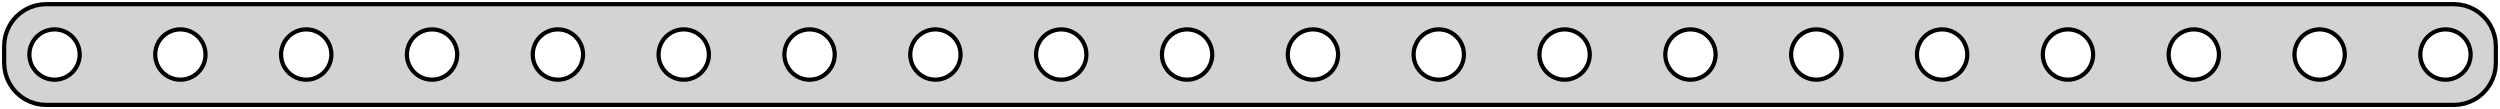 <?xml version="1.0" standalone="no"?>
<!DOCTYPE svg PUBLIC "-//W3C//DTD SVG 1.1//EN" "http://www.w3.org/Graphics/SVG/1.1/DTD/svg11.dtd">
<svg width="298mm" height="13mm" viewBox="1 -14 298 13" xmlns="http://www.w3.org/2000/svg" version="1.1">
<title>OpenSCAD Model</title>
<path d="
M 294.158,-1.538 L 294.799,-1.665 L 295.418,-1.876 L 296.005,-2.165 L 296.549,-2.528 L 297.041,-2.959
 L 297.472,-3.451 L 297.835,-3.995 L 298.124,-4.582 L 298.335,-5.201 L 298.462,-5.842 L 298.505,-6.495
 L 298.505,-8.505 L 298.462,-9.158 L 298.335,-9.799 L 298.124,-10.418 L 297.835,-11.005 L 297.472,-11.549
 L 297.041,-12.04 L 296.549,-12.472 L 296.005,-12.835 L 295.418,-13.124 L 294.799,-13.335 L 294.158,-13.462
 L 293.505,-13.505 L 6.495,-13.505 L 5.842,-13.462 L 5.201,-13.335 L 4.582,-13.124 L 3.995,-12.835
 L 3.451,-12.472 L 2.959,-12.04 L 2.528,-11.549 L 2.165,-11.005 L 1.876,-10.418 L 1.665,-9.799
 L 1.538,-9.158 L 1.495,-8.505 L 1.495,-6.495 L 1.538,-5.842 L 1.665,-5.201 L 1.876,-4.582
 L 2.165,-3.995 L 2.528,-3.451 L 2.959,-2.959 L 3.451,-2.528 L 3.995,-2.165 L 4.582,-1.876
 L 5.201,-1.665 L 5.842,-1.538 L 6.495,-1.495 L 293.505,-1.495 z
M 217.108,-4.526 L 216.724,-4.602 L 216.352,-4.728 L 216,-4.902 L 215.674,-5.12 L 215.379,-5.379
 L 215.12,-5.674 L 214.902,-6 L 214.728,-6.352 L 214.602,-6.724 L 214.526,-7.108 L 214.5,-7.5
 L 214.526,-7.892 L 214.602,-8.276 L 214.728,-8.648 L 214.902,-9 L 215.12,-9.326 L 215.379,-9.621
 L 215.674,-9.88 L 216,-10.098 L 216.352,-10.272 L 216.724,-10.398 L 217.108,-10.474 L 217.5,-10.5
 L 217.892,-10.474 L 218.276,-10.398 L 218.648,-10.272 L 219,-10.098 L 219.326,-9.88 L 219.621,-9.621
 L 219.88,-9.326 L 220.098,-9 L 220.272,-8.648 L 220.398,-8.276 L 220.474,-7.892 L 220.5,-7.5
 L 220.474,-7.108 L 220.398,-6.724 L 220.272,-6.352 L 220.098,-6 L 219.88,-5.674 L 219.621,-5.379
 L 219.326,-5.12 L 219,-4.902 L 218.648,-4.728 L 218.276,-4.602 L 217.892,-4.526 L 217.5,-4.5
 z
M 157.108,-4.526 L 156.724,-4.602 L 156.352,-4.728 L 156,-4.902 L 155.674,-5.12 L 155.379,-5.379
 L 155.12,-5.674 L 154.902,-6 L 154.728,-6.352 L 154.602,-6.724 L 154.526,-7.108 L 154.5,-7.5
 L 154.526,-7.892 L 154.602,-8.276 L 154.728,-8.648 L 154.902,-9 L 155.12,-9.326 L 155.379,-9.621
 L 155.674,-9.88 L 156,-10.098 L 156.352,-10.272 L 156.724,-10.398 L 157.108,-10.474 L 157.5,-10.5
 L 157.892,-10.474 L 158.276,-10.398 L 158.648,-10.272 L 159,-10.098 L 159.326,-9.88 L 159.621,-9.621
 L 159.88,-9.326 L 160.098,-9 L 160.272,-8.648 L 160.398,-8.276 L 160.474,-7.892 L 160.5,-7.5
 L 160.474,-7.108 L 160.398,-6.724 L 160.272,-6.352 L 160.098,-6 L 159.88,-5.674 L 159.621,-5.379
 L 159.326,-5.12 L 159,-4.902 L 158.648,-4.728 L 158.276,-4.602 L 157.892,-4.526 L 157.5,-4.5
 z
M 172.108,-4.526 L 171.724,-4.602 L 171.352,-4.728 L 171,-4.902 L 170.674,-5.12 L 170.379,-5.379
 L 170.12,-5.674 L 169.902,-6 L 169.728,-6.352 L 169.602,-6.724 L 169.526,-7.108 L 169.5,-7.5
 L 169.526,-7.892 L 169.602,-8.276 L 169.728,-8.648 L 169.902,-9 L 170.12,-9.326 L 170.379,-9.621
 L 170.674,-9.88 L 171,-10.098 L 171.352,-10.272 L 171.724,-10.398 L 172.108,-10.474 L 172.5,-10.5
 L 172.892,-10.474 L 173.276,-10.398 L 173.648,-10.272 L 174,-10.098 L 174.326,-9.88 L 174.621,-9.621
 L 174.88,-9.326 L 175.098,-9 L 175.272,-8.648 L 175.398,-8.276 L 175.474,-7.892 L 175.5,-7.5
 L 175.474,-7.108 L 175.398,-6.724 L 175.272,-6.352 L 175.098,-6 L 174.88,-5.674 L 174.621,-5.379
 L 174.326,-5.12 L 174,-4.902 L 173.648,-4.728 L 173.276,-4.602 L 172.892,-4.526 L 172.5,-4.5
 z
M 202.108,-4.526 L 201.724,-4.602 L 201.352,-4.728 L 201,-4.902 L 200.674,-5.12 L 200.379,-5.379
 L 200.12,-5.674 L 199.902,-6 L 199.728,-6.352 L 199.602,-6.724 L 199.526,-7.108 L 199.5,-7.5
 L 199.526,-7.892 L 199.602,-8.276 L 199.728,-8.648 L 199.902,-9 L 200.12,-9.326 L 200.379,-9.621
 L 200.674,-9.88 L 201,-10.098 L 201.352,-10.272 L 201.724,-10.398 L 202.108,-10.474 L 202.5,-10.5
 L 202.892,-10.474 L 203.276,-10.398 L 203.648,-10.272 L 204,-10.098 L 204.326,-9.88 L 204.621,-9.621
 L 204.88,-9.326 L 205.098,-9 L 205.272,-8.648 L 205.398,-8.276 L 205.474,-7.892 L 205.5,-7.5
 L 205.474,-7.108 L 205.398,-6.724 L 205.272,-6.352 L 205.098,-6 L 204.88,-5.674 L 204.621,-5.379
 L 204.326,-5.12 L 204,-4.902 L 203.648,-4.728 L 203.276,-4.602 L 202.892,-4.526 L 202.5,-4.5
 z
M 127.108,-4.526 L 126.724,-4.602 L 126.352,-4.728 L 126,-4.902 L 125.674,-5.12 L 125.379,-5.379
 L 125.12,-5.674 L 124.902,-6 L 124.728,-6.352 L 124.602,-6.724 L 124.526,-7.108 L 124.5,-7.5
 L 124.526,-7.892 L 124.602,-8.276 L 124.728,-8.648 L 124.902,-9 L 125.12,-9.326 L 125.379,-9.621
 L 125.674,-9.88 L 126,-10.098 L 126.352,-10.272 L 126.724,-10.398 L 127.108,-10.474 L 127.5,-10.5
 L 127.892,-10.474 L 128.276,-10.398 L 128.648,-10.272 L 129,-10.098 L 129.326,-9.88 L 129.621,-9.621
 L 129.88,-9.326 L 130.098,-9 L 130.272,-8.648 L 130.398,-8.276 L 130.474,-7.892 L 130.5,-7.5
 L 130.474,-7.108 L 130.398,-6.724 L 130.272,-6.352 L 130.098,-6 L 129.88,-5.674 L 129.621,-5.379
 L 129.326,-5.12 L 129,-4.902 L 128.648,-4.728 L 128.276,-4.602 L 127.892,-4.526 L 127.5,-4.5
 z
M 187.108,-4.526 L 186.724,-4.602 L 186.352,-4.728 L 186,-4.902 L 185.674,-5.12 L 185.379,-5.379
 L 185.12,-5.674 L 184.902,-6 L 184.728,-6.352 L 184.602,-6.724 L 184.526,-7.108 L 184.5,-7.5
 L 184.526,-7.892 L 184.602,-8.276 L 184.728,-8.648 L 184.902,-9 L 185.12,-9.326 L 185.379,-9.621
 L 185.674,-9.88 L 186,-10.098 L 186.352,-10.272 L 186.724,-10.398 L 187.108,-10.474 L 187.5,-10.5
 L 187.892,-10.474 L 188.276,-10.398 L 188.648,-10.272 L 189,-10.098 L 189.326,-9.88 L 189.621,-9.621
 L 189.88,-9.326 L 190.098,-9 L 190.272,-8.648 L 190.398,-8.276 L 190.474,-7.892 L 190.5,-7.5
 L 190.474,-7.108 L 190.398,-6.724 L 190.272,-6.352 L 190.098,-6 L 189.88,-5.674 L 189.621,-5.379
 L 189.326,-5.12 L 189,-4.902 L 188.648,-4.728 L 188.276,-4.602 L 187.892,-4.526 L 187.5,-4.5
 z
M 52.108,-4.526 L 51.724,-4.602 L 51.352,-4.728 L 51,-4.902 L 50.674,-5.12 L 50.379,-5.379
 L 50.12,-5.674 L 49.902,-6 L 49.728,-6.352 L 49.602,-6.724 L 49.526,-7.108 L 49.5,-7.5
 L 49.526,-7.892 L 49.602,-8.276 L 49.728,-8.648 L 49.902,-9 L 50.12,-9.326 L 50.379,-9.621
 L 50.674,-9.88 L 51,-10.098 L 51.352,-10.272 L 51.724,-10.398 L 52.108,-10.474 L 52.5,-10.5
 L 52.892,-10.474 L 53.276,-10.398 L 53.648,-10.272 L 54,-10.098 L 54.326,-9.88 L 54.621,-9.621
 L 54.88,-9.326 L 55.098,-9 L 55.272,-8.648 L 55.398,-8.276 L 55.474,-7.892 L 55.5,-7.5
 L 55.474,-7.108 L 55.398,-6.724 L 55.272,-6.352 L 55.098,-6 L 54.88,-5.674 L 54.621,-5.379
 L 54.326,-5.12 L 54,-4.902 L 53.648,-4.728 L 53.276,-4.602 L 52.892,-4.526 L 52.5,-4.5
 z
M 82.108,-4.526 L 81.724,-4.602 L 81.352,-4.728 L 81,-4.902 L 80.674,-5.12 L 80.379,-5.379
 L 80.12,-5.674 L 79.902,-6 L 79.728,-6.352 L 79.602,-6.724 L 79.526,-7.108 L 79.5,-7.5
 L 79.526,-7.892 L 79.602,-8.276 L 79.728,-8.648 L 79.902,-9 L 80.12,-9.326 L 80.379,-9.621
 L 80.674,-9.88 L 81,-10.098 L 81.352,-10.272 L 81.724,-10.398 L 82.108,-10.474 L 82.5,-10.5
 L 82.892,-10.474 L 83.276,-10.398 L 83.648,-10.272 L 84,-10.098 L 84.326,-9.88 L 84.621,-9.621
 L 84.88,-9.326 L 85.098,-9 L 85.272,-8.648 L 85.398,-8.276 L 85.474,-7.892 L 85.5,-7.5
 L 85.474,-7.108 L 85.398,-6.724 L 85.272,-6.352 L 85.098,-6 L 84.88,-5.674 L 84.621,-5.379
 L 84.326,-5.12 L 84,-4.902 L 83.648,-4.728 L 83.276,-4.602 L 82.892,-4.526 L 82.5,-4.5
 z
M 247.108,-4.526 L 246.724,-4.602 L 246.352,-4.728 L 246,-4.902 L 245.674,-5.12 L 245.379,-5.379
 L 245.12,-5.674 L 244.902,-6 L 244.728,-6.352 L 244.602,-6.724 L 244.526,-7.108 L 244.5,-7.5
 L 244.526,-7.892 L 244.602,-8.276 L 244.728,-8.648 L 244.902,-9 L 245.12,-9.326 L 245.379,-9.621
 L 245.674,-9.88 L 246,-10.098 L 246.352,-10.272 L 246.724,-10.398 L 247.108,-10.474 L 247.5,-10.5
 L 247.892,-10.474 L 248.276,-10.398 L 248.648,-10.272 L 249,-10.098 L 249.326,-9.88 L 249.621,-9.621
 L 249.88,-9.326 L 250.098,-9 L 250.272,-8.648 L 250.398,-8.276 L 250.474,-7.892 L 250.5,-7.5
 L 250.474,-7.108 L 250.398,-6.724 L 250.272,-6.352 L 250.098,-6 L 249.88,-5.674 L 249.621,-5.379
 L 249.326,-5.12 L 249,-4.902 L 248.648,-4.728 L 248.276,-4.602 L 247.892,-4.526 L 247.5,-4.5
 z
M 37.108,-4.526 L 36.724,-4.602 L 36.352,-4.728 L 36,-4.902 L 35.674,-5.12 L 35.379,-5.379
 L 35.12,-5.674 L 34.902,-6 L 34.728,-6.352 L 34.602,-6.724 L 34.526,-7.108 L 34.5,-7.5
 L 34.526,-7.892 L 34.602,-8.276 L 34.728,-8.648 L 34.902,-9 L 35.12,-9.326 L 35.379,-9.621
 L 35.674,-9.88 L 36,-10.098 L 36.352,-10.272 L 36.724,-10.398 L 37.108,-10.474 L 37.5,-10.5
 L 37.892,-10.474 L 38.276,-10.398 L 38.648,-10.272 L 39,-10.098 L 39.326,-9.88 L 39.621,-9.621
 L 39.88,-9.326 L 40.098,-9 L 40.272,-8.648 L 40.398,-8.276 L 40.474,-7.892 L 40.5,-7.5
 L 40.474,-7.108 L 40.398,-6.724 L 40.272,-6.352 L 40.098,-6 L 39.88,-5.674 L 39.621,-5.379
 L 39.326,-5.12 L 39,-4.902 L 38.648,-4.728 L 38.276,-4.602 L 37.892,-4.526 L 37.5,-4.5
 z
M 7.108,-4.526 L 6.724,-4.602 L 6.352,-4.728 L 6,-4.902 L 5.674,-5.12 L 5.379,-5.379
 L 5.12,-5.674 L 4.902,-6 L 4.728,-6.352 L 4.602,-6.724 L 4.526,-7.108 L 4.5,-7.5
 L 4.526,-7.892 L 4.602,-8.276 L 4.728,-8.648 L 4.902,-9 L 5.12,-9.326 L 5.379,-9.621
 L 5.674,-9.88 L 6,-10.098 L 6.352,-10.272 L 6.724,-10.398 L 7.108,-10.474 L 7.5,-10.5
 L 7.892,-10.474 L 8.276,-10.398 L 8.648,-10.272 L 9,-10.098 L 9.326,-9.88 L 9.621,-9.621
 L 9.88,-9.326 L 10.098,-9 L 10.272,-8.648 L 10.398,-8.276 L 10.474,-7.892 L 10.5,-7.5
 L 10.474,-7.108 L 10.398,-6.724 L 10.272,-6.352 L 10.098,-6 L 9.88,-5.674 L 9.621,-5.379
 L 9.326,-5.12 L 9,-4.902 L 8.648,-4.728 L 8.276,-4.602 L 7.892,-4.526 L 7.5,-4.5
 z
M 97.108,-4.526 L 96.724,-4.602 L 96.352,-4.728 L 96,-4.902 L 95.674,-5.12 L 95.379,-5.379
 L 95.12,-5.674 L 94.902,-6 L 94.728,-6.352 L 94.602,-6.724 L 94.526,-7.108 L 94.5,-7.5
 L 94.526,-7.892 L 94.602,-8.276 L 94.728,-8.648 L 94.902,-9 L 95.12,-9.326 L 95.379,-9.621
 L 95.674,-9.88 L 96,-10.098 L 96.352,-10.272 L 96.724,-10.398 L 97.108,-10.474 L 97.5,-10.5
 L 97.892,-10.474 L 98.276,-10.398 L 98.648,-10.272 L 99,-10.098 L 99.326,-9.88 L 99.621,-9.621
 L 99.88,-9.326 L 100.098,-9 L 100.272,-8.648 L 100.398,-8.276 L 100.474,-7.892 L 100.5,-7.5
 L 100.474,-7.108 L 100.398,-6.724 L 100.272,-6.352 L 100.098,-6 L 99.88,-5.674 L 99.621,-5.379
 L 99.326,-5.12 L 99,-4.902 L 98.648,-4.728 L 98.276,-4.602 L 97.892,-4.526 L 97.5,-4.5
 z
M 142.108,-4.526 L 141.724,-4.602 L 141.352,-4.728 L 141,-4.902 L 140.674,-5.12 L 140.379,-5.379
 L 140.12,-5.674 L 139.902,-6 L 139.728,-6.352 L 139.602,-6.724 L 139.526,-7.108 L 139.5,-7.5
 L 139.526,-7.892 L 139.602,-8.276 L 139.728,-8.648 L 139.902,-9 L 140.12,-9.326 L 140.379,-9.621
 L 140.674,-9.88 L 141,-10.098 L 141.352,-10.272 L 141.724,-10.398 L 142.108,-10.474 L 142.5,-10.5
 L 142.892,-10.474 L 143.276,-10.398 L 143.648,-10.272 L 144,-10.098 L 144.326,-9.88 L 144.621,-9.621
 L 144.88,-9.326 L 145.098,-9 L 145.272,-8.648 L 145.398,-8.276 L 145.474,-7.892 L 145.5,-7.5
 L 145.474,-7.108 L 145.398,-6.724 L 145.272,-6.352 L 145.098,-6 L 144.88,-5.674 L 144.621,-5.379
 L 144.326,-5.12 L 144,-4.902 L 143.648,-4.728 L 143.276,-4.602 L 142.892,-4.526 L 142.5,-4.5
 z
M 112.108,-4.526 L 111.724,-4.602 L 111.352,-4.728 L 111,-4.902 L 110.674,-5.12 L 110.379,-5.379
 L 110.12,-5.674 L 109.902,-6 L 109.728,-6.352 L 109.602,-6.724 L 109.526,-7.108 L 109.5,-7.5
 L 109.526,-7.892 L 109.602,-8.276 L 109.728,-8.648 L 109.902,-9 L 110.12,-9.326 L 110.379,-9.621
 L 110.674,-9.88 L 111,-10.098 L 111.352,-10.272 L 111.724,-10.398 L 112.108,-10.474 L 112.5,-10.5
 L 112.892,-10.474 L 113.276,-10.398 L 113.648,-10.272 L 114,-10.098 L 114.326,-9.88 L 114.621,-9.621
 L 114.88,-9.326 L 115.098,-9 L 115.272,-8.648 L 115.398,-8.276 L 115.474,-7.892 L 115.5,-7.5
 L 115.474,-7.108 L 115.398,-6.724 L 115.272,-6.352 L 115.098,-6 L 114.88,-5.674 L 114.621,-5.379
 L 114.326,-5.12 L 114,-4.902 L 113.648,-4.728 L 113.276,-4.602 L 112.892,-4.526 L 112.5,-4.5
 z
M 232.108,-4.526 L 231.724,-4.602 L 231.352,-4.728 L 231,-4.902 L 230.674,-5.12 L 230.379,-5.379
 L 230.12,-5.674 L 229.902,-6 L 229.728,-6.352 L 229.602,-6.724 L 229.526,-7.108 L 229.5,-7.5
 L 229.526,-7.892 L 229.602,-8.276 L 229.728,-8.648 L 229.902,-9 L 230.12,-9.326 L 230.379,-9.621
 L 230.674,-9.88 L 231,-10.098 L 231.352,-10.272 L 231.724,-10.398 L 232.108,-10.474 L 232.5,-10.5
 L 232.892,-10.474 L 233.276,-10.398 L 233.648,-10.272 L 234,-10.098 L 234.326,-9.88 L 234.621,-9.621
 L 234.88,-9.326 L 235.098,-9 L 235.272,-8.648 L 235.398,-8.276 L 235.474,-7.892 L 235.5,-7.5
 L 235.474,-7.108 L 235.398,-6.724 L 235.272,-6.352 L 235.098,-6 L 234.88,-5.674 L 234.621,-5.379
 L 234.326,-5.12 L 234,-4.902 L 233.648,-4.728 L 233.276,-4.602 L 232.892,-4.526 L 232.5,-4.5
 z
M 67.108,-4.526 L 66.724,-4.602 L 66.352,-4.728 L 66,-4.902 L 65.674,-5.12 L 65.379,-5.379
 L 65.12,-5.674 L 64.902,-6 L 64.728,-6.352 L 64.602,-6.724 L 64.526,-7.108 L 64.5,-7.5
 L 64.526,-7.892 L 64.602,-8.276 L 64.728,-8.648 L 64.902,-9 L 65.12,-9.326 L 65.379,-9.621
 L 65.674,-9.88 L 66,-10.098 L 66.352,-10.272 L 66.724,-10.398 L 67.108,-10.474 L 67.5,-10.5
 L 67.892,-10.474 L 68.276,-10.398 L 68.648,-10.272 L 69,-10.098 L 69.326,-9.88 L 69.621,-9.621
 L 69.88,-9.326 L 70.098,-9 L 70.272,-8.648 L 70.398,-8.276 L 70.474,-7.892 L 70.5,-7.5
 L 70.474,-7.108 L 70.398,-6.724 L 70.272,-6.352 L 70.098,-6 L 69.88,-5.674 L 69.621,-5.379
 L 69.326,-5.12 L 69,-4.902 L 68.648,-4.728 L 68.276,-4.602 L 67.892,-4.526 L 67.5,-4.5
 z
M 262.108,-4.526 L 261.724,-4.602 L 261.352,-4.728 L 261,-4.902 L 260.674,-5.12 L 260.379,-5.379
 L 260.12,-5.674 L 259.902,-6 L 259.728,-6.352 L 259.602,-6.724 L 259.526,-7.108 L 259.5,-7.5
 L 259.526,-7.892 L 259.602,-8.276 L 259.728,-8.648 L 259.902,-9 L 260.12,-9.326 L 260.379,-9.621
 L 260.674,-9.88 L 261,-10.098 L 261.352,-10.272 L 261.724,-10.398 L 262.108,-10.474 L 262.5,-10.5
 L 262.892,-10.474 L 263.276,-10.398 L 263.648,-10.272 L 264,-10.098 L 264.326,-9.88 L 264.621,-9.621
 L 264.88,-9.326 L 265.098,-9 L 265.272,-8.648 L 265.398,-8.276 L 265.474,-7.892 L 265.5,-7.5
 L 265.474,-7.108 L 265.398,-6.724 L 265.272,-6.352 L 265.098,-6 L 264.88,-5.674 L 264.621,-5.379
 L 264.326,-5.12 L 264,-4.902 L 263.648,-4.728 L 263.276,-4.602 L 262.892,-4.526 L 262.5,-4.5
 z
M 292.108,-4.526 L 291.724,-4.602 L 291.352,-4.728 L 291,-4.902 L 290.674,-5.12 L 290.379,-5.379
 L 290.12,-5.674 L 289.902,-6 L 289.728,-6.352 L 289.602,-6.724 L 289.526,-7.108 L 289.5,-7.5
 L 289.526,-7.892 L 289.602,-8.276 L 289.728,-8.648 L 289.902,-9 L 290.12,-9.326 L 290.379,-9.621
 L 290.674,-9.88 L 291,-10.098 L 291.352,-10.272 L 291.724,-10.398 L 292.108,-10.474 L 292.5,-10.5
 L 292.892,-10.474 L 293.276,-10.398 L 293.648,-10.272 L 294,-10.098 L 294.326,-9.88 L 294.621,-9.621
 L 294.88,-9.326 L 295.098,-9 L 295.272,-8.648 L 295.398,-8.276 L 295.474,-7.892 L 295.5,-7.5
 L 295.474,-7.108 L 295.398,-6.724 L 295.272,-6.352 L 295.098,-6 L 294.88,-5.674 L 294.621,-5.379
 L 294.326,-5.12 L 294,-4.902 L 293.648,-4.728 L 293.276,-4.602 L 292.892,-4.526 L 292.5,-4.5
 z
M 277.108,-4.526 L 276.724,-4.602 L 276.352,-4.728 L 276,-4.902 L 275.674,-5.12 L 275.379,-5.379
 L 275.12,-5.674 L 274.902,-6 L 274.728,-6.352 L 274.602,-6.724 L 274.526,-7.108 L 274.5,-7.5
 L 274.526,-7.892 L 274.602,-8.276 L 274.728,-8.648 L 274.902,-9 L 275.12,-9.326 L 275.379,-9.621
 L 275.674,-9.88 L 276,-10.098 L 276.352,-10.272 L 276.724,-10.398 L 277.108,-10.474 L 277.5,-10.5
 L 277.892,-10.474 L 278.276,-10.398 L 278.648,-10.272 L 279,-10.098 L 279.326,-9.88 L 279.621,-9.621
 L 279.88,-9.326 L 280.098,-9 L 280.272,-8.648 L 280.398,-8.276 L 280.474,-7.892 L 280.5,-7.5
 L 280.474,-7.108 L 280.398,-6.724 L 280.272,-6.352 L 280.098,-6 L 279.88,-5.674 L 279.621,-5.379
 L 279.326,-5.12 L 279,-4.902 L 278.648,-4.728 L 278.276,-4.602 L 277.892,-4.526 L 277.5,-4.5
 z
M 22.108,-4.526 L 21.724,-4.602 L 21.352,-4.728 L 21,-4.902 L 20.674,-5.12 L 20.379,-5.379
 L 20.12,-5.674 L 19.902,-6 L 19.728,-6.352 L 19.602,-6.724 L 19.526,-7.108 L 19.5,-7.5
 L 19.526,-7.892 L 19.602,-8.276 L 19.728,-8.648 L 19.902,-9 L 20.12,-9.326 L 20.379,-9.621
 L 20.674,-9.88 L 21,-10.098 L 21.352,-10.272 L 21.724,-10.398 L 22.108,-10.474 L 22.5,-10.5
 L 22.892,-10.474 L 23.276,-10.398 L 23.648,-10.272 L 24,-10.098 L 24.326,-9.88 L 24.621,-9.621
 L 24.88,-9.326 L 25.098,-9 L 25.272,-8.648 L 25.398,-8.276 L 25.474,-7.892 L 25.5,-7.5
 L 25.474,-7.108 L 25.398,-6.724 L 25.272,-6.352 L 25.098,-6 L 24.88,-5.674 L 24.621,-5.379
 L 24.326,-5.12 L 24,-4.902 L 23.648,-4.728 L 23.276,-4.602 L 22.892,-4.526 L 22.5,-4.5
 z
" stroke="black" fill="lightgray" stroke-width="0.5"/>
</svg>
